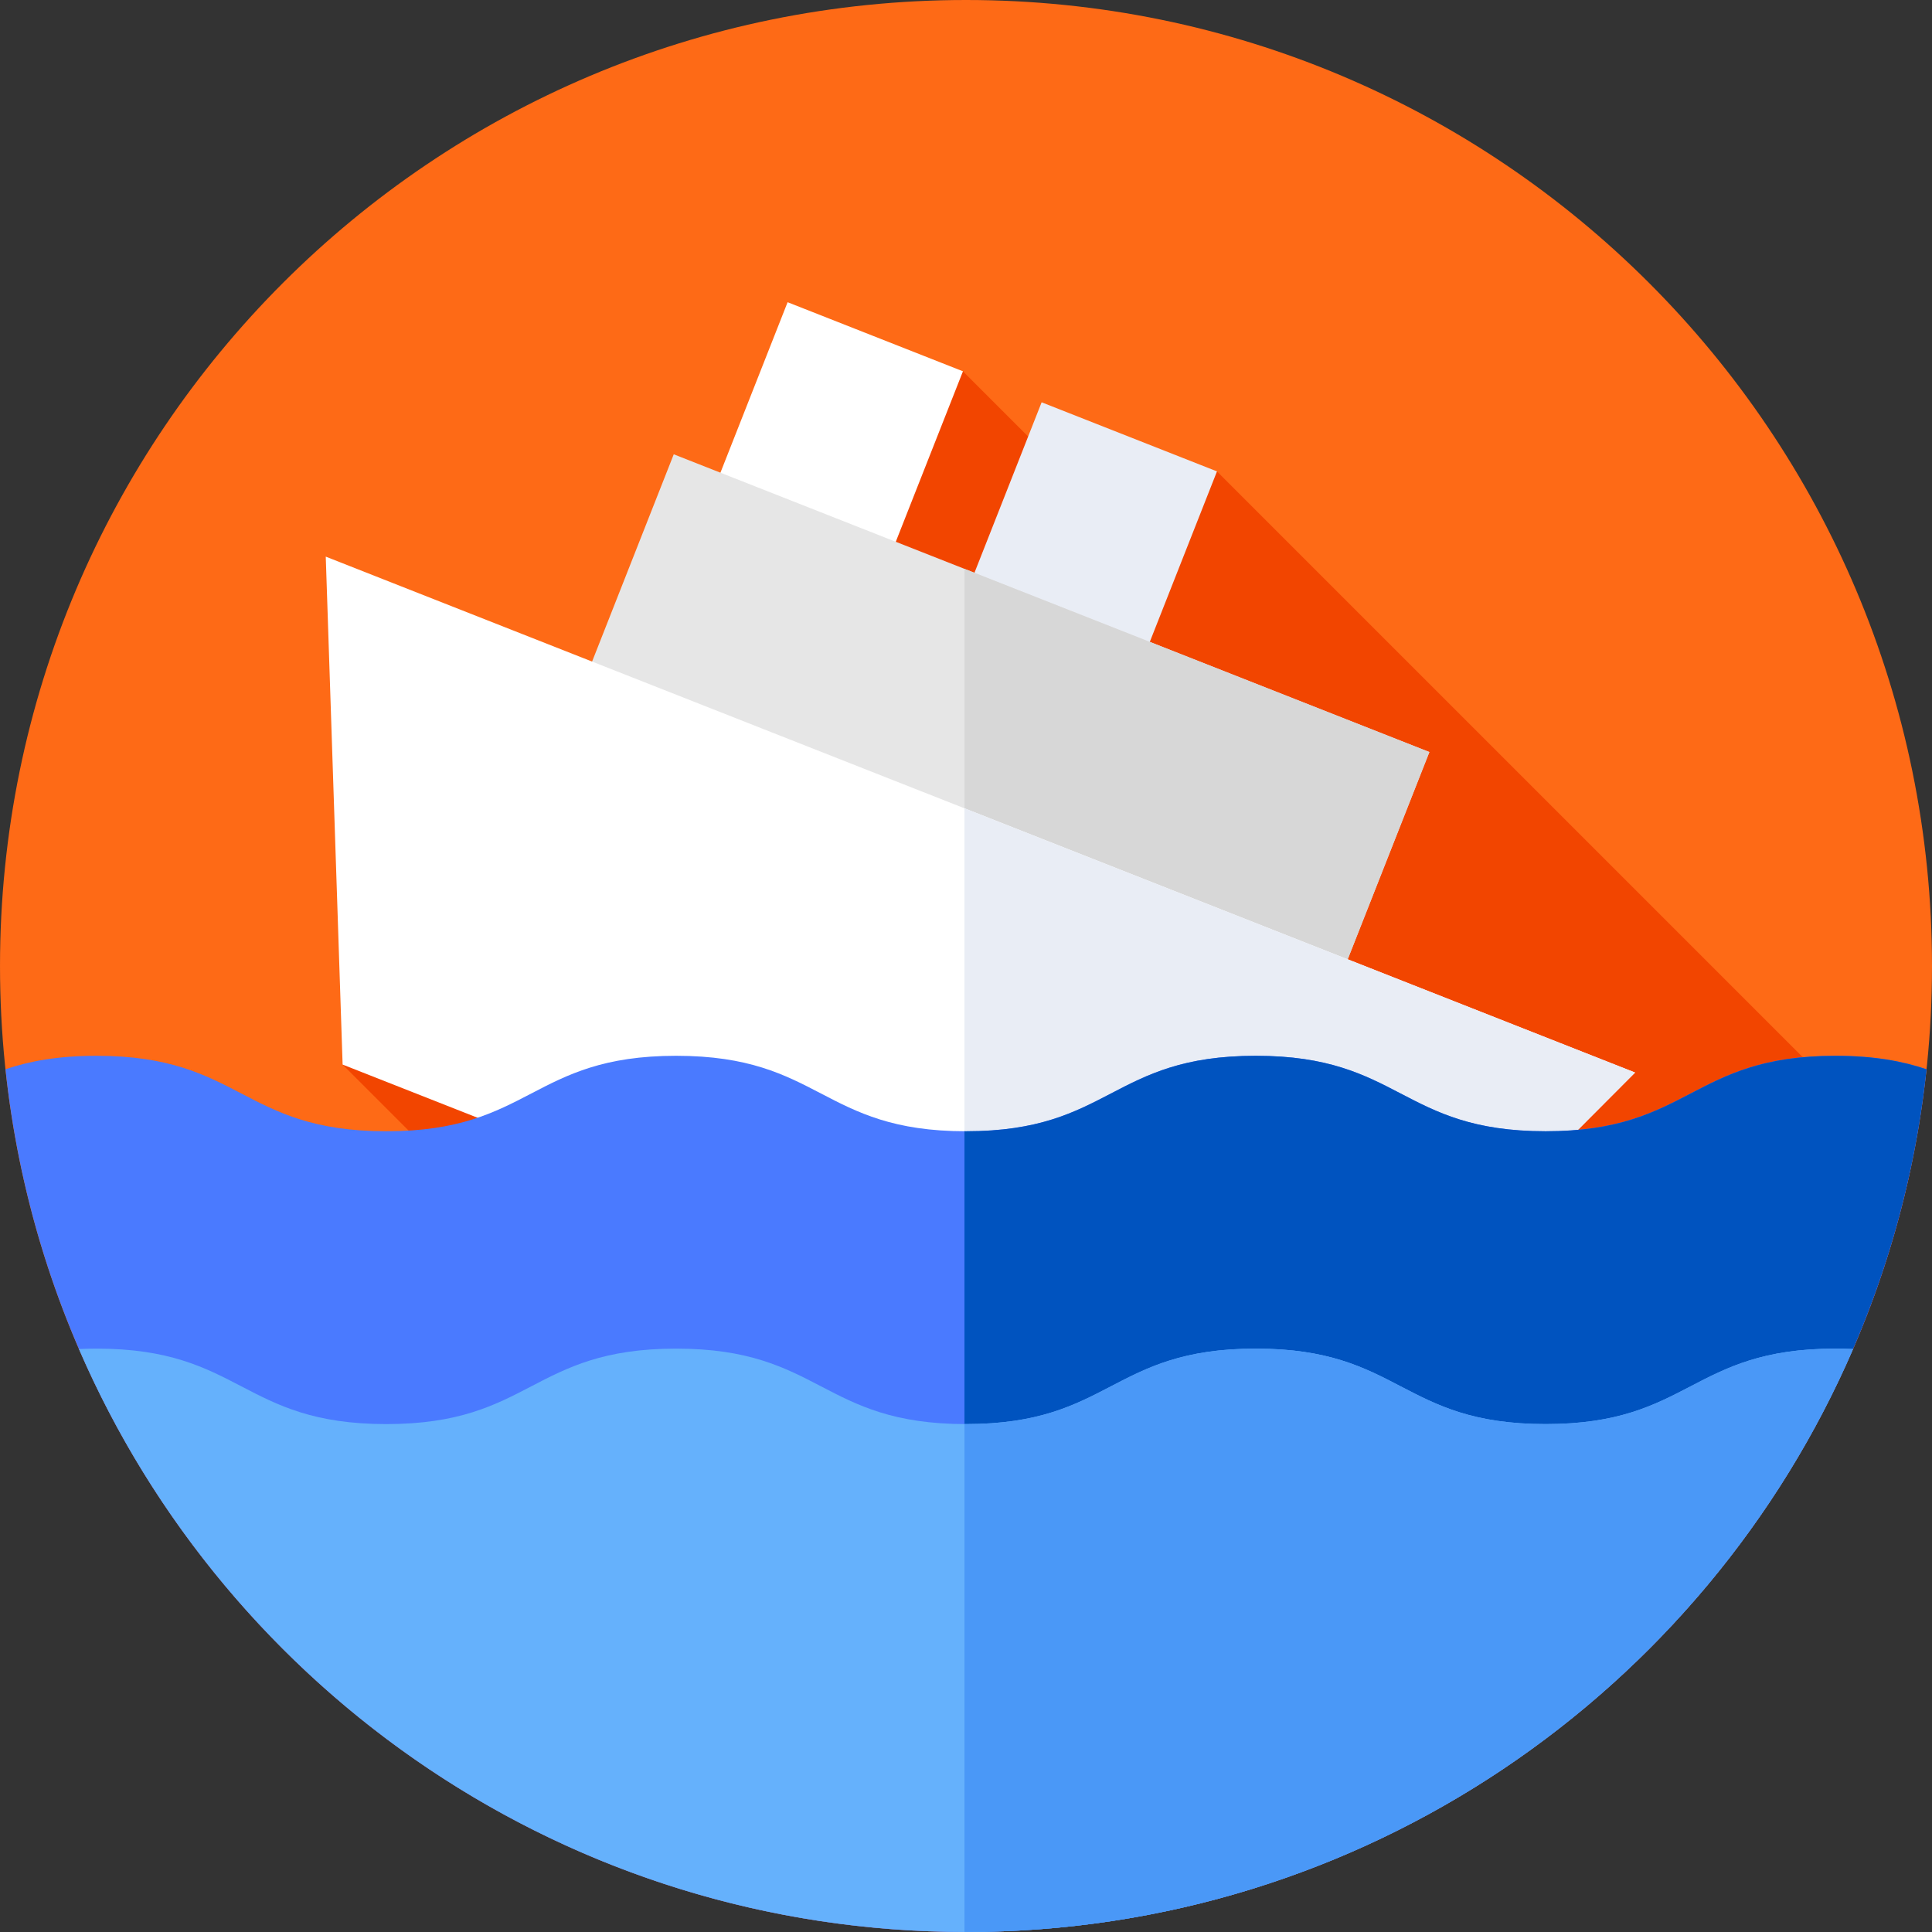 <svg height="512pt" viewBox="0 0 512 512.001" width="512pt" xmlns="http://www.w3.org/2000/svg"><rect x="0" y="0" width="512" height="512.001" fill="#333333" stroke="none"/><path d="m512 256c0 141.387-114.613 256-256 256-141.383 0-256-114.613-256-256s114.617-256 256-256c141.387 0 256 114.613 256 256zm0 0" fill="#fe6a16"/><path d="m506.508 308.93-184.004-184.004-19.512 21.277-47.809-47.805-164.387 183.727 223.262 223.262c96.465-22.367 172.016-99.266 192.449-196.457zm0 0" fill="#f24500"/><path d="m208.723 80.09 46.469 18.309-26.68 67.707-46.469-18.309zm0 0" fill="#fff"/><path d="m276.043 106.613 46.469 18.312-26.68 67.707-46.469-18.309zm0 0" fill="#e9edf5"/><path d="m178.551 120.395 200.254 78.906-25.66 65.117-200.25-78.906zm0 0" fill="#e6e6e6"/><path d="m378.793 199.301-123.199-48.547v75.227l97.539 38.434zm0 0" fill="#d7d7d7"/><path d="m338.219 379.621-247.422-97.496-4.469-134.613 346.988 136.727zm0 0" fill="#fff"/><path d="m433.316 284.238-177.723-70.027v132.852l82.625 32.559zm0 0" fill="#e9edf5"/><path d="m1.457 283.359c13.656 128.52 122.402 228.641 254.543 228.641s240.887-100.121 254.543-228.637c-6.266-2.113-13.805-3.566-24.129-3.566-38.402 0-38.402 20-76.809 20-38.402 0-38.402-20-76.805-20-38.406 0-38.406 20-76.809 20-38.402 0-38.402-20-76.805-20-38.406 0-38.406 20-76.809 20s-38.402-20-76.805-20c-10.32 0-17.852 1.449-24.117 3.562zm0 0" fill="#4a7aff"/><path d="m486.414 279.797c-38.402 0-38.402 20-76.809 20-38.402 0-38.402-20-76.805-20-38.406 0-38.406 20-76.809 20-.137 0-.262-.008-.398-.008v212.207c.137 0 .273.004.406.004 132.141 0 240.887-100.117 254.543-228.637-6.266-2.113-13.801-3.566-24.129-3.566zm0 0" fill="#0053bf"/><path d="m20.93 357.508c39.301 90.887 129.75 154.492 235.07 154.492s195.77-63.605 235.07-154.492c-1.488-.07-3.035-.109-4.656-.109-38.402 0-38.402 20-76.809 20-38.402 0-38.402-20-76.805-20-38.402 0-38.402 20-76.809 20-38.402 0-38.402-20-76.805-20s-38.402 20-76.809 20c-38.402 0-38.402-20-76.805-20-1.617 0-3.156.039-4.645.109zm0 0" fill="#65b1fc"/><path d="m486.414 357.398c-38.402 0-38.402 20-76.809 20-38.402 0-38.402-20-76.805-20-38.406 0-38.406 20-76.809 20-.137 0-.262-.008-.398-.008v134.605c.137 0 .273.004.406.004 105.32 0 195.77-63.605 235.07-154.492-1.488-.07-3.035-.109-4.656-.109zm0 0" fill="#4a98f7"/></svg>